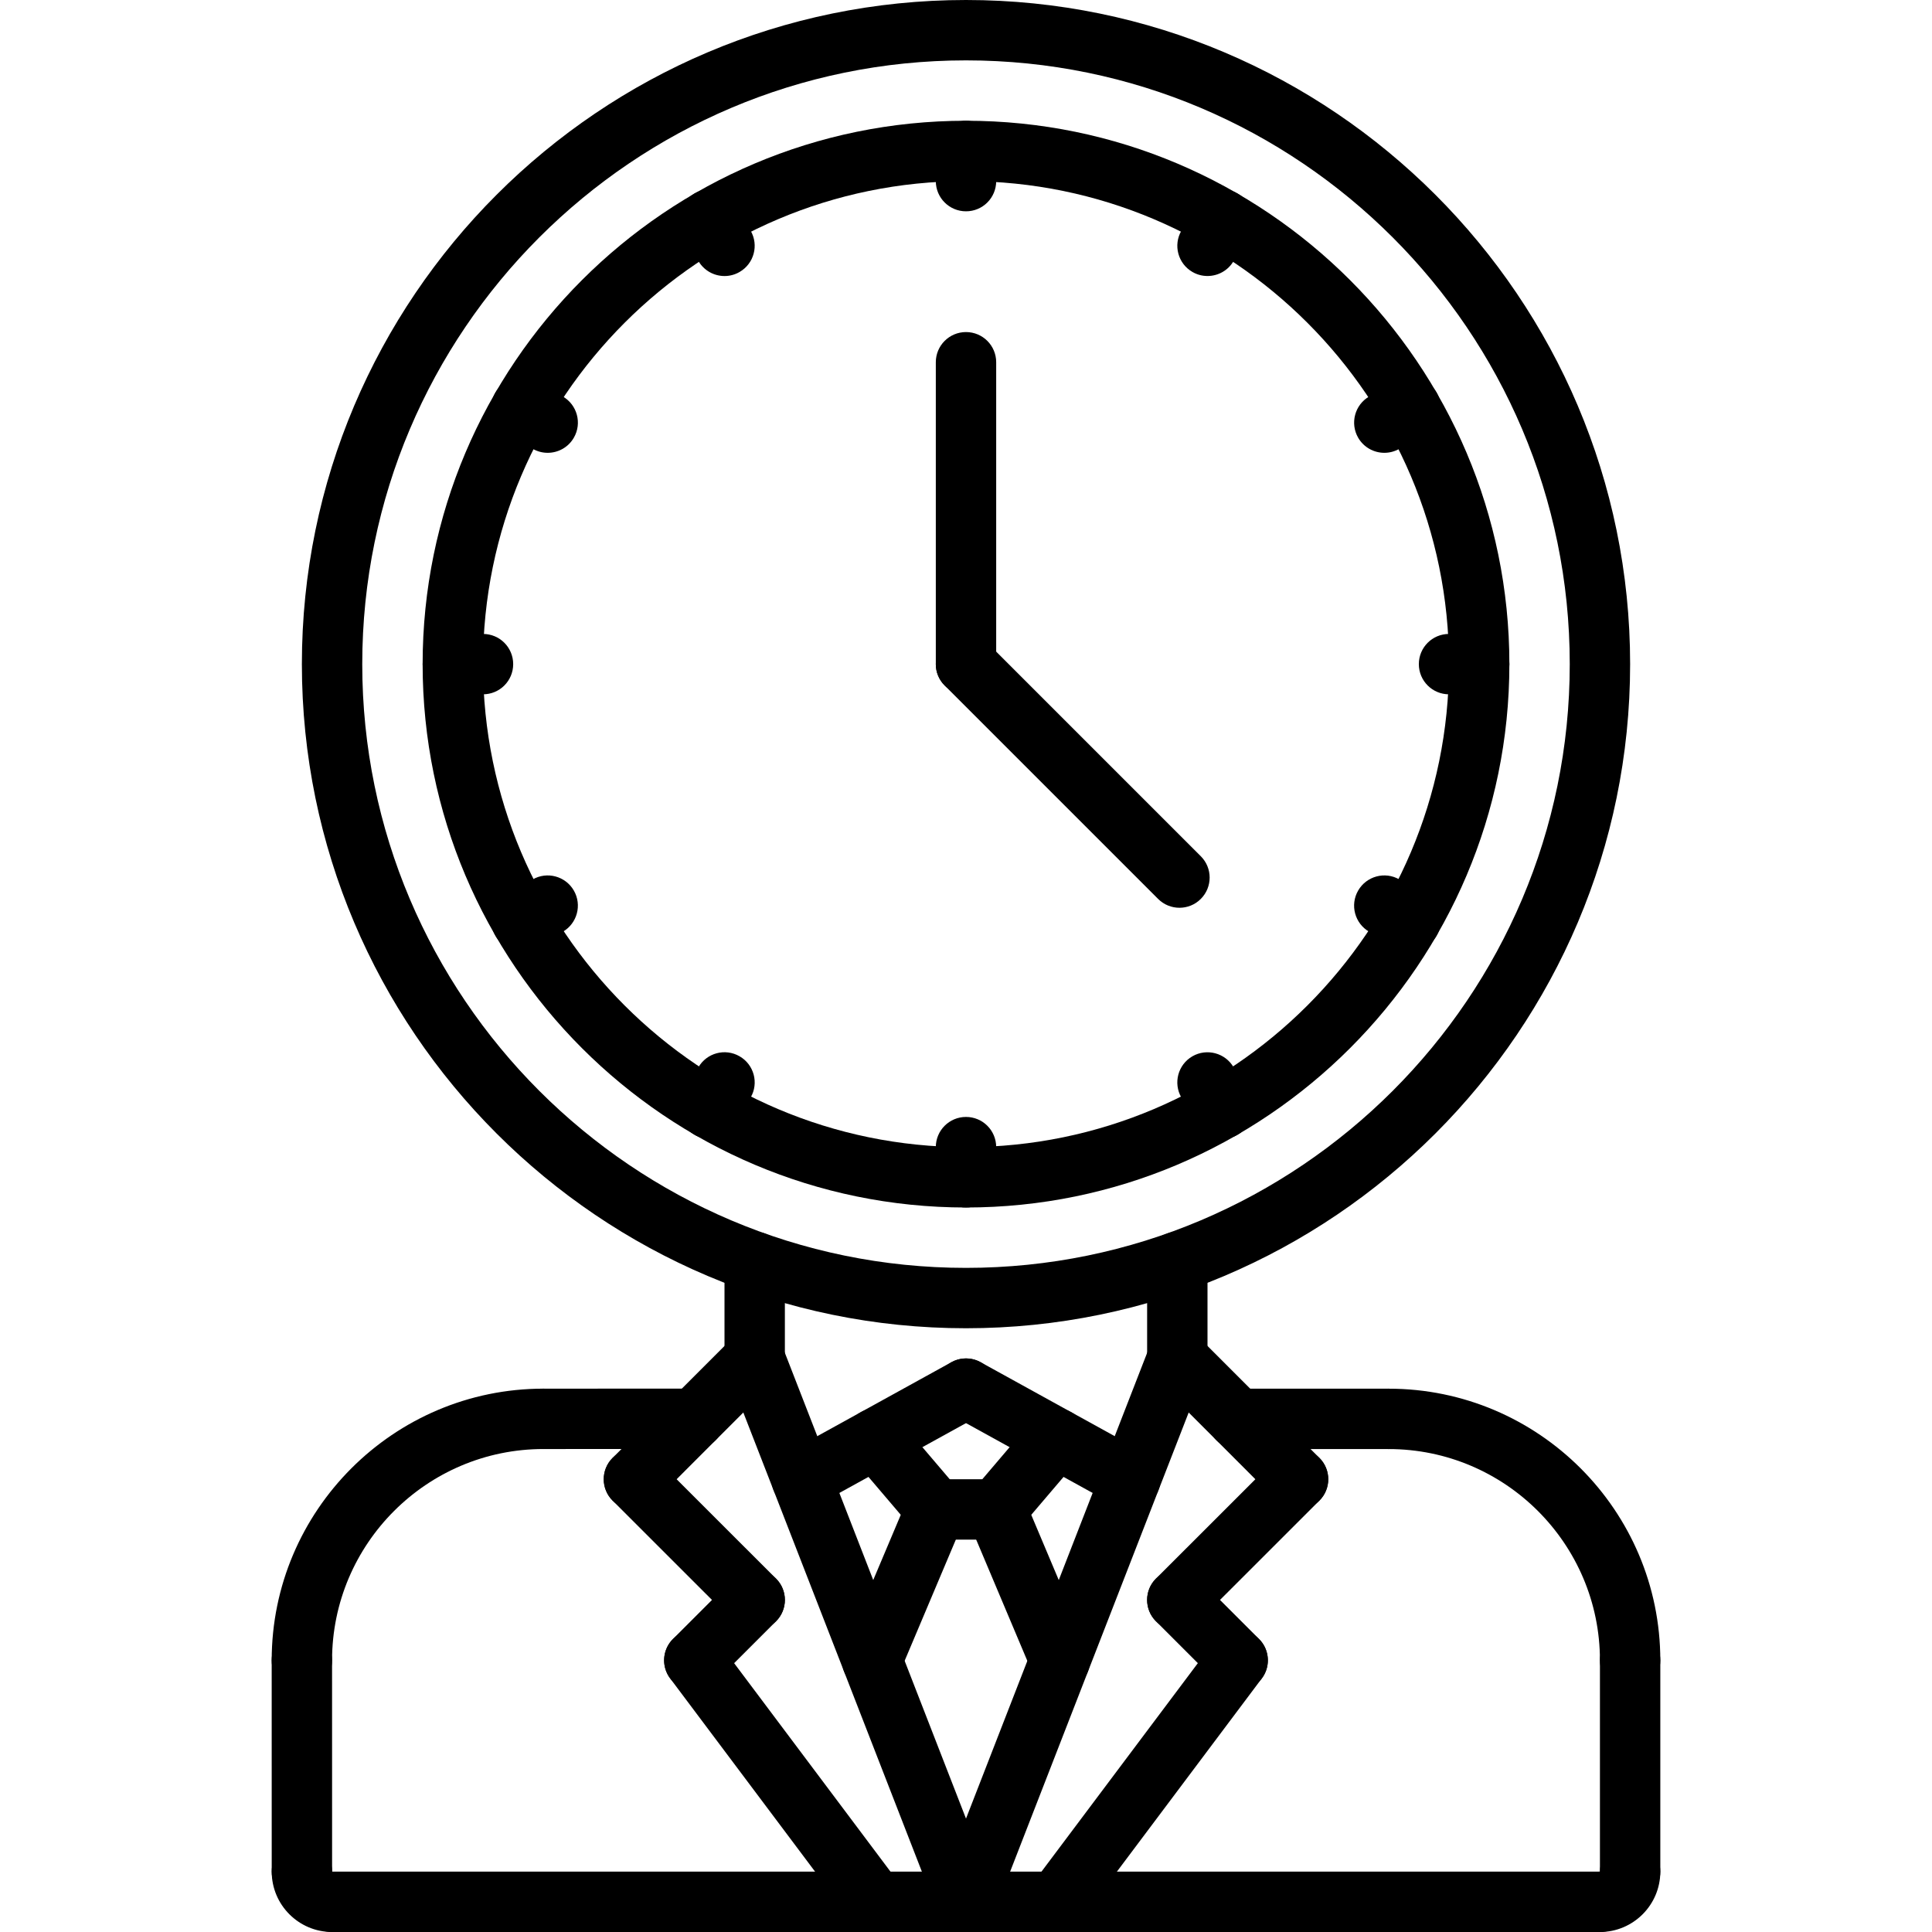 <?xml version="1.0" encoding="utf-8"?>
<!-- Generator: Adobe Illustrator 16.0.0, SVG Export Plug-In . SVG Version: 6.00 Build 0)  -->
<!DOCTYPE svg PUBLIC "-//W3C//DTD SVG 1.1//EN" "http://www.w3.org/Graphics/SVG/1.1/DTD/svg11.dtd">
<svg version="1.1" xmlns="http://www.w3.org/2000/svg" xmlns:xlink="http://www.w3.org/1999/xlink" x="0px" y="0px" width="64px"
	 height="64px" viewBox="0 0 64 64" enable-background="new 0 0 64 64" xml:space="preserve">
<g id="_x35_0_document_x2C__optimization_x2C__documentation_x2C__business_x2C__office_x2C__corporation_x2C__job">
</g>
<g id="_x34_9_human_x2C__resource_x2C__conveyor_x2C__business_x2C__office_x2C__corporation_x2C__job">
</g>
<g id="_x34_8_knowledge_x2C__training_x2C__growth_x2C__book_x2C__business_x2C__office_x2C__corporation">
</g>
<g id="_x34_7_skill_x2C__competence_x2C__experience_x2C__business_x2C__office_x2C__corporation_x2C__job">
</g>
<g id="_x34_6_target_x2C__success_x2C__victory_x2C__business_x2C__office_x2C__corporation_x2C__job">
</g>
<g id="_x34_5_inbox_x2C__letter_x2C__email_x2C__business_x2C__office_x2C__corporation_x2C__job">
</g>
<g id="_x34_4_document_x2C__workflow_x2C__sharing_x2C__business_x2C__office_x2C__corporation_x2C__job">
</g>
<g id="_x34_3_budget_x2C__allocation_x2C__money_x2C__business_x2C__office_x2C__corporation_x2C__job">
</g>
<g id="_x34_2_case_x2C__task_x2C__project_x2C__business_x2C__office_x2C__corporation_x2C__job">
</g>
<g id="_x34_1_structure_x2C__structuring_x2C__tasks_x2C__business_x2C__office_x2C__corporation_x2C__job">
</g>
<g id="_x34_0_choice_x2C__dilemma_x2C__question_x2C__business_x2C__office_x2C__corporation_x2C__job">
</g>
<g id="_x33_9_workplace_x2C__table_x2C__laptop_x2C__business_x2C__office_x2C__corporation_x2C__job">
</g>
<g id="_x33_8_bribe_x2C__bag_x2C__money_x2C__business_x2C__office_x2C__corporation_x2C__job">
</g>
<g id="_x33_7_corruption_x2C__forage_x2C__money_x2C__business_x2C__office_x2C__corporation_x2C__job">
</g>
<g id="_x33_6_career_x2C__ladder_x2C__success_x2C__business_x2C__office_x2C__corporation_x2C__job">
</g>
<g id="_x33_5_review_x2C__feedback_x2C__rating_x2C__business_x2C__office_x2C__corporation_x2C__job">
</g>
<g id="_x33_4_manipulation_x2C__thread_x2C__puppet_x2C__business_x2C__office_x2C__corporation_x2C__job">
</g>
<g id="_x33_3_location_x2C__map_x2C__pin_x2C__business_x2C__office_x2C__corporation_x2C__job">
</g>
<g id="_x33_2_retirement_x2C__old_x2C__man_x2C__door_x2C__business_x2C__office_x2C__corporation">
</g>
<g id="_x33_1_victory_x2C__success_x2C__medal_x2C__reward_x2C__business_x2C__office_x2C__corporation">
</g>
<g id="_x33_0_dismissal_x2C__box_x2C__door_x2C__business_x2C__office_x2C__corporation_x2C__job">
</g>
<g id="_x32_9_meeting_x2C__discussion_x2C__question_x2C__business_x2C__office_x2C__corporation_x2C__job">
</g>
<g id="_x32_8_strategy_x2C__vision_x2C__eye_x2C__chess_x2C__business_x2C__office_x2C__corporation">
</g>
<g id="_x32_7_board_x2C__task_x2C__process_x2C__business_x2C__office_x2C__corporation_x2C__job">
</g>
<g id="_x32_6_scheme_x2C__board_x2C__structure_x2C__business_x2C__office_x2C__corporation_x2C__job">
</g>
<g id="_x32_5_conflict_x2C__dialog_x2C__discussion_x2C__business_x2C__office_x2C__corporation_x2C__job">
</g>
<g id="_x32_4_documentation_x2C__document_x2C__repository_x2C__business_x2C__office_x2C__corporation_x2C__job">
</g>
<g id="_x32_3_sprint_x2C__programming_x2C__code_x2C__business_x2C__office_x2C__corporation_x2C__job">
</g>
<g id="_x32_2_cram_x2C__tablet_x2C__work_x2C__business_x2C__office_x2C__corporation_x2C__job">
</g>
<g id="_x32_1_leader_x2C__discoverer_x2C__flag_x2C__business_x2C__office_x2C__corporation_x2C__job">
</g>
<g id="_x32_0_rally_x2C__collective_x2C__arm_x2C__business_x2C__office_x2C__corporation_x2C__job">
</g>
<g id="_x31_9_consolidation_x2C__portfolio_x2C__puzzle_x2C__business_x2C__office_x2C__corporation_x2C__job">
</g>
<g id="_x31_8_idea_x2C__creative_x2C__work_x2C__business_x2C__office_x2C__corporation_x2C__job">
</g>
<g id="_x31_7_problem_x2C__stress_x2C__resistance_x2C__business_x2C__office_x2C__corporation_x2C__job">
</g>
<g id="_x31_6_hard_x2C__skills_x2C__skill_x2C__portfolio_x2C__book_x2C__business_x2C__office">
</g>
<g id="_x31_5_time_x2C__management_x2C__clock_x2C__deadline_x2C__business_x2C__office_x2C__corporation">
	<g>
		<g>
			<g>
				<path d="M10,56.003c-0.553,0-1-0.447-1-1c0-4.964,4.038-9.002,9.002-9.002c0.553,0,1,0.447,1,1s-0.447,1-1,1
					c-3.861,0-7.002,3.141-7.002,7.002C11,55.556,10.553,56.003,10,56.003z"/>
			</g>
			<g>
				<path d="M54,56.002c-0.553,0-1-0.447-1-1c0-3.859-3.141-7-7-7c-0.553,0-1-0.447-1-1s0.447-1,1-1c4.963,0,9,4.037,9,9
					C55,55.555,54.553,56.002,54,56.002z"/>
			</g>
			<g>
				<path d="M18.002,48.001c-0.552,0-1-0.447-1-1c0-0.552,0.447-1,1-1L23.001,46c0.552,0,1,0.447,1,1c0,0.552-0.447,1-1,1
					L18.002,48.001z"/>
			</g>
			<g>
				<path d="M10.001,63c-0.552,0-1-0.447-1-1L9,55.003c0-0.552,0.447-1,1-1c0.552,0,1,0.447,1,1L11.001,62
					C11.001,62.552,10.554,63,10.001,63z"/>
			</g>
			<g>
				<path d="M11.001,64c-1.103,0-2-0.897-2-2c0-0.553,0.447-1,1-1s1,0.447,1,1v0.002c0.553,0,1,0.446,1,0.999
					C12.001,63.553,11.554,64,11.001,64z"/>
			</g>
			<g>
				<path d="M53,64c-0.553,0-1-0.447-1-1s0.447-1,1-1h0.002c0-0.553,0.446-1,0.999-1C54.553,61,55,61.447,55,62
					C55,63.103,54.103,64,53,64z"/>
			</g>
			<g>
				<path d="M54,63c-0.553,0-1-0.447-1-1v-6.998c0-0.553,0.447-1,1-1s1,0.447,1,1V62C55,62.553,54.553,63,54,63z"/>
			</g>
			<g>
				<path d="M53,64H11.001c-0.553,0-1-0.447-1-1s0.447-1,1-1H53c0.553,0,1,0.447,1,1S53.553,64,53,64z"/>
			</g>
			<g>
				<path d="M25,46c-0.553,0-1-0.447-1-1v-3.195c0-0.553,0.447-1,1-1s1,0.447,1,1V45C26,45.553,25.553,46,25,46z"/>
			</g>
			<g>
				<path d="M39,46c-0.553,0-1-0.447-1-1v-3.195c0-0.553,0.447-1,1-1s1,0.447,1,1V45C40,45.553,39.553,46,39,46z"/>
			</g>
			<g>
				<path d="M26.558,50.002c-0.353,0-0.694-0.187-0.877-0.517c-0.267-0.484-0.091-1.093,0.393-1.359l5.443-3.002
					c0.484-0.267,1.093-0.09,1.359,0.393c0.267,0.484,0.091,1.093-0.393,1.359l-5.443,3.002
					C26.887,49.962,26.721,50.002,26.558,50.002z"/>
			</g>
			<g>
				<path d="M37.442,50.002c-0.163,0-0.329-0.04-0.482-0.124l-5.443-3.002c-0.483-0.267-0.659-0.875-0.393-1.359
					c0.268-0.482,0.875-0.659,1.359-0.393l5.443,3.002c0.483,0.267,0.659,0.875,0.393,1.359
					C38.137,49.815,37.795,50.002,37.442,50.002z"/>
			</g>
			<g>
				<g>
					<path d="M21,50.002c-0.256,0-0.512-0.098-0.707-0.293c-0.391-0.391-0.391-1.023,0-1.414l4-4.002
						c0.391-0.391,1.023-0.391,1.414,0s0.391,1.023,0,1.414l-4,4.002C21.512,49.904,21.256,50.002,21,50.002z"/>
				</g>
				<g>
					<path d="M25,54c-0.256,0-0.512-0.098-0.707-0.293l-4-3.998c-0.391-0.391-0.391-1.023,0-1.414s1.023-0.391,1.414,0l4,3.998
						c0.391,0.391,0.391,1.023,0,1.414C25.512,53.902,25.256,54,25,54z"/>
				</g>
				<g>
					<path d="M23,56c-0.256,0-0.512-0.098-0.707-0.293c-0.391-0.391-0.391-1.023,0-1.414l2-2c0.391-0.391,1.023-0.391,1.414,0
						s0.391,1.023,0,1.414l-2,2C23.512,55.902,23.256,56,23,56z"/>
				</g>
				<g>
					<path d="M29.001,64c-0.305,0-0.604-0.138-0.801-0.4l-6-8c-0.332-0.441-0.242-1.068,0.2-1.399
						c0.441-0.332,1.068-0.243,1.399,0.2l6,8c0.332,0.441,0.242,1.068-0.2,1.399C29.42,63.935,29.21,64,29.001,64z"/>
				</g>
				<g>
					<path d="M32,64c-0.4,0-0.778-0.242-0.932-0.638l-7-18c-0.2-0.515,0.055-1.094,0.569-1.294c0.514-0.201,1.095,0.054,1.294,0.569
						l7,18c0.2,0.515-0.055,1.094-0.569,1.294C32.243,63.979,32.121,64,32,64z"/>
				</g>
			</g>
			<g>
				<g>
					<path d="M43,50.002c-0.256,0-0.512-0.098-0.707-0.293l-4-4.002c-0.391-0.391-0.391-1.023,0-1.414s1.023-0.391,1.414,0l4,4.002
						c0.391,0.391,0.391,1.023,0,1.414C43.512,49.904,43.256,50.002,43,50.002z"/>
				</g>
				<g>
					<path d="M39,54c-0.256,0-0.512-0.098-0.707-0.293c-0.391-0.391-0.391-1.023,0-1.414l4-3.998c0.391-0.391,1.023-0.391,1.414,0
						s0.391,1.023,0,1.414l-4,3.998C39.512,53.902,39.256,54,39,54z"/>
				</g>
				<g>
					<path d="M41,56c-0.256,0-0.512-0.098-0.707-0.293l-2-2c-0.391-0.391-0.391-1.023,0-1.414s1.023-0.391,1.414,0l2,2
						c0.391,0.391,0.391,1.023,0,1.414C41.512,55.902,41.256,56,41,56z"/>
				</g>
				<g>
					<path d="M34.999,64c-0.209,0-0.419-0.065-0.599-0.2c-0.442-0.331-0.532-0.958-0.2-1.399l6-8c0.331-0.442,0.958-0.531,1.399-0.2
						c0.442,0.331,0.532,0.958,0.2,1.399l-6,8C35.604,63.862,35.304,64,34.999,64z"/>
				</g>
				<g>
					<path d="M32,64c-0.121,0-0.243-0.021-0.362-0.068c-0.515-0.2-0.77-0.779-0.569-1.294l7-18c0.2-0.516,0.779-0.772,1.294-0.569
						c0.515,0.2,0.77,0.779,0.569,1.294l-7,18C32.778,63.758,32.4,64,32,64z"/>
				</g>
			</g>
			<g>
				<path d="M46,48.002h-5c-0.553,0-1-0.447-1-1s0.447-1,1-1h5c0.553,0,1,0.447,1,1S46.553,48.002,46,48.002z"/>
			</g>
			<g>
				<path d="M28.889,56c-0.13,0-0.262-0.025-0.389-0.079c-0.509-0.215-0.747-0.802-0.532-1.31l2.111-4.998
					c0.215-0.509,0.802-0.746,1.31-0.532c0.509,0.215,0.747,0.802,0.532,1.31l-2.111,4.998C29.648,55.771,29.278,56,28.889,56z"/>
			</g>
			<g>
				<path d="M35.11,56.002c-0.39,0-0.76-0.229-0.921-0.611l-2.11-5.002c-0.215-0.509,0.023-1.096,0.532-1.31
					c0.508-0.216,1.095,0.023,1.31,0.532l2.11,5.002c0.215,0.509-0.023,1.096-0.532,1.31C35.372,55.977,35.24,56.002,35.11,56.002z"
					/>
			</g>
			<g>
				<path d="M33,51.002h-2c-0.553,0-1-0.447-1-1s0.447-1,1-1h2c0.553,0,1,0.447,1,1S33.553,51.002,33,51.002z"/>
			</g>
			<g>
				<path d="M33,51.002c-0.229,0-0.46-0.078-0.648-0.239c-0.421-0.357-0.471-0.989-0.112-1.409l2-2.348
					c0.357-0.422,0.989-0.472,1.409-0.112c0.421,0.357,0.471,0.989,0.112,1.409l-2,2.348C33.563,50.883,33.282,51.002,33,51.002z"/>
			</g>
			<g>
				<path d="M31,51.002c-0.282,0-0.563-0.119-0.761-0.352l-2-2.348c-0.358-0.42-0.309-1.052,0.112-1.409
					c0.42-0.359,1.052-0.31,1.409,0.112l2,2.348c0.358,0.42,0.309,1.052-0.112,1.409C31.46,50.924,31.229,51.002,31,51.002z"/>
			</g>
		</g>
		<g>
			<g>
				<path d="M32,44c-12.131,0-22-9.869-22-22S19.869,0,32,0s22,9.869,22,22S44.131,44,32,44z M32,2c-11.028,0-20,8.972-20,20
					s8.972,20,20,20s20-8.972,20-20S43.028,2,32,2z"/>
			</g>
			<g>
				<path d="M32,40c-9.925,0-18-8.075-18-18S22.075,4,32,4s18,8.075,18,18S41.925,40,32,40z M32,6c-8.822,0-16,7.178-16,16
					s7.178,16,16,16s16-7.178,16-16S40.822,6,32,6z"/>
			</g>
			<g>
				<path d="M32,23c-0.553,0-1-0.447-1-1V12c0-0.553,0.447-1,1-1s1,0.447,1,1v10C33,22.553,32.553,23,32,23z"/>
			</g>
			<g>
				<path d="M39.071,30.071c-0.256,0-0.512-0.098-0.707-0.293l-7.071-7.071c-0.391-0.391-0.391-1.023,0-1.414s1.023-0.391,1.414,0
					l7.071,7.071c0.391,0.391,0.391,1.023,0,1.414C39.583,29.974,39.327,30.071,39.071,30.071z"/>
			</g>
			<g>
				<path d="M32,7c-0.553,0-1-0.447-1-1V5c0-0.553,0.447-1,1-1s1,0.447,1,1v1C33,6.553,32.553,7,32,7z"/>
			</g>
			<g>
				<path d="M32,40c-0.553,0-1-0.447-1-1v-1c0-0.553,0.447-1,1-1s1,0.447,1,1v1C33,39.553,32.553,40,32,40z"/>
			</g>
			<g>
				<path d="M24.001,9.144c-0.346,0-0.682-0.18-0.867-0.5l-0.5-0.866C22.357,7.299,22.521,6.688,23,6.411
					c0.477-0.276,1.089-0.112,1.366,0.366l0.5,0.866c0.276,0.479,0.112,1.09-0.366,1.366C24.343,9.101,24.171,9.144,24.001,9.144z"
					/>
			</g>
			<g>
				<path d="M40.501,37.723c-0.346,0-0.682-0.18-0.867-0.5l-0.5-0.866c-0.276-0.479-0.112-1.09,0.366-1.366
					c0.477-0.275,1.089-0.111,1.366,0.366l0.5,0.866c0.276,0.479,0.112,1.09-0.366,1.366C40.843,37.68,40.671,37.723,40.501,37.723z
					"/>
			</g>
			<g>
				<path d="M18.143,15c-0.17,0-0.342-0.043-0.499-0.134l-0.865-0.5C16.3,14.09,16.136,13.478,16.412,13
					c0.276-0.479,0.888-0.643,1.366-0.366l0.865,0.5c0.479,0.276,0.643,0.889,0.366,1.366C18.824,14.821,18.488,15,18.143,15z"/>
			</g>
			<g>
				<path d="M46.722,31.5c-0.17,0-0.342-0.043-0.499-0.134l-0.866-0.5c-0.479-0.276-0.643-0.888-0.366-1.366
					s0.889-0.643,1.366-0.366l0.866,0.5c0.479,0.276,0.643,0.888,0.366,1.366C47.403,31.32,47.067,31.5,46.722,31.5z"/>
			</g>
			<g>
				<path d="M16,23h-0.999c-0.553,0-1-0.447-1-1s0.447-1,1-1H16c0.553,0,1,0.447,1,1S16.553,23,16,23z"/>
			</g>
			<g>
				<path d="M49.001,23h-1c-0.553,0-1-0.447-1-1s0.447-1,1-1h1c0.553,0,1,0.447,1,1S49.554,23,49.001,23z"/>
			</g>
			<g>
				<path d="M17.279,31.5c-0.346,0-0.682-0.179-0.867-0.5c-0.276-0.478-0.112-1.09,0.366-1.366l0.865-0.5
					c0.476-0.276,1.089-0.113,1.366,0.366c0.276,0.478,0.112,1.09-0.366,1.366l-0.865,0.5C17.621,31.457,17.449,31.5,17.279,31.5z"
					/>
			</g>
			<g>
				<path d="M45.858,15c-0.346,0-0.682-0.18-0.867-0.5c-0.276-0.479-0.112-1.09,0.366-1.366l0.866-0.5
					c0.476-0.276,1.089-0.112,1.366,0.366c0.276,0.479,0.112,1.09-0.366,1.366l-0.866,0.5C46.2,14.957,46.028,15,45.858,15z"/>
			</g>
			<g>
				<path d="M23.5,37.723c-0.169,0-0.341-0.043-0.498-0.134c-0.479-0.275-0.644-0.887-0.367-1.365l0.499-0.866
					c0.274-0.479,0.887-0.644,1.365-0.367c0.479,0.275,0.644,0.887,0.367,1.365l-0.499,0.866
					C24.183,37.543,23.846,37.723,23.5,37.723z"/>
			</g>
			<g>
				<path d="M40,9.143c-0.17,0-0.342-0.043-0.499-0.134c-0.479-0.276-0.643-0.889-0.366-1.366l0.5-0.865
					c0.276-0.479,0.889-0.643,1.366-0.366c0.479,0.276,0.643,0.889,0.366,1.366l-0.5,0.865C40.682,8.964,40.346,9.143,40,9.143z"/>
			</g>
		</g>
	</g>
</g>
<g id="_x31_4_multitasking_x2C__task_x2C__work_x2C__business_x2C__office_x2C__corporation_x2C__job">
</g>
<g id="_x31_3_tranquility_x2C__yoga_x2C__lotus_x2C__posture_x2C__business_x2C__office_x2C__corporation">
</g>
<g id="_x31_2_corporate_x2C__party_x2C__business_x2C__office_x2C__corporation_x2C__job">
</g>
<g id="_x31_1_dialog_x2C__discussion_x2C__work_x2C__business_x2C__office_x2C__corporation_x2C__job">
</g>
<g id="_x31_0_listening_x2C__skill_x2C__dialog_x2C__business_x2C__office_x2C__corporation_x2C__job">
</g>
<g id="_x39__training_x2C__book_x2C__lesson_x2C__business_x2C__office_x2C__corporation_x2C__job">
</g>
<g id="_x38__dress_x2C__code_x2C__shirt_x2C__business_x2C__office_x2C__corporation_x2C__job">
</g>
<g id="_x37__task_x2C__program_x2C__ticket_x2C__business_x2C__office_x2C__corporation_x2C__job">
</g>
<g id="_x36__plan_x2C__graph_x2C__stage_x2C__business_x2C__office_x2C__corporation_x2C__job">
</g>
<g id="_x35__boss_x2C__king_x2C__crown_x2C__business_x2C__office_x2C__corporation_x2C__job">
</g>
<g id="_x34__structure_x2C__structuring_x2C__business_x2C__office_x2C__corporation_x2C__job">
</g>
<g id="_x33__soft_x2C__skills_x2C__communication_x2C__business_x2C__office_x2C__corporation_x2C__job">
</g>
<g id="_x32__office_x2C__house_x2C__portfolio_x2C__business_x2C__corporation_x2C__job">
</g>
<g id="_x31__corporate_x2C__rules_x2C__book_x2C__business_x2C__office_x2C__corporation_x2C__job">
</g>
</svg>
